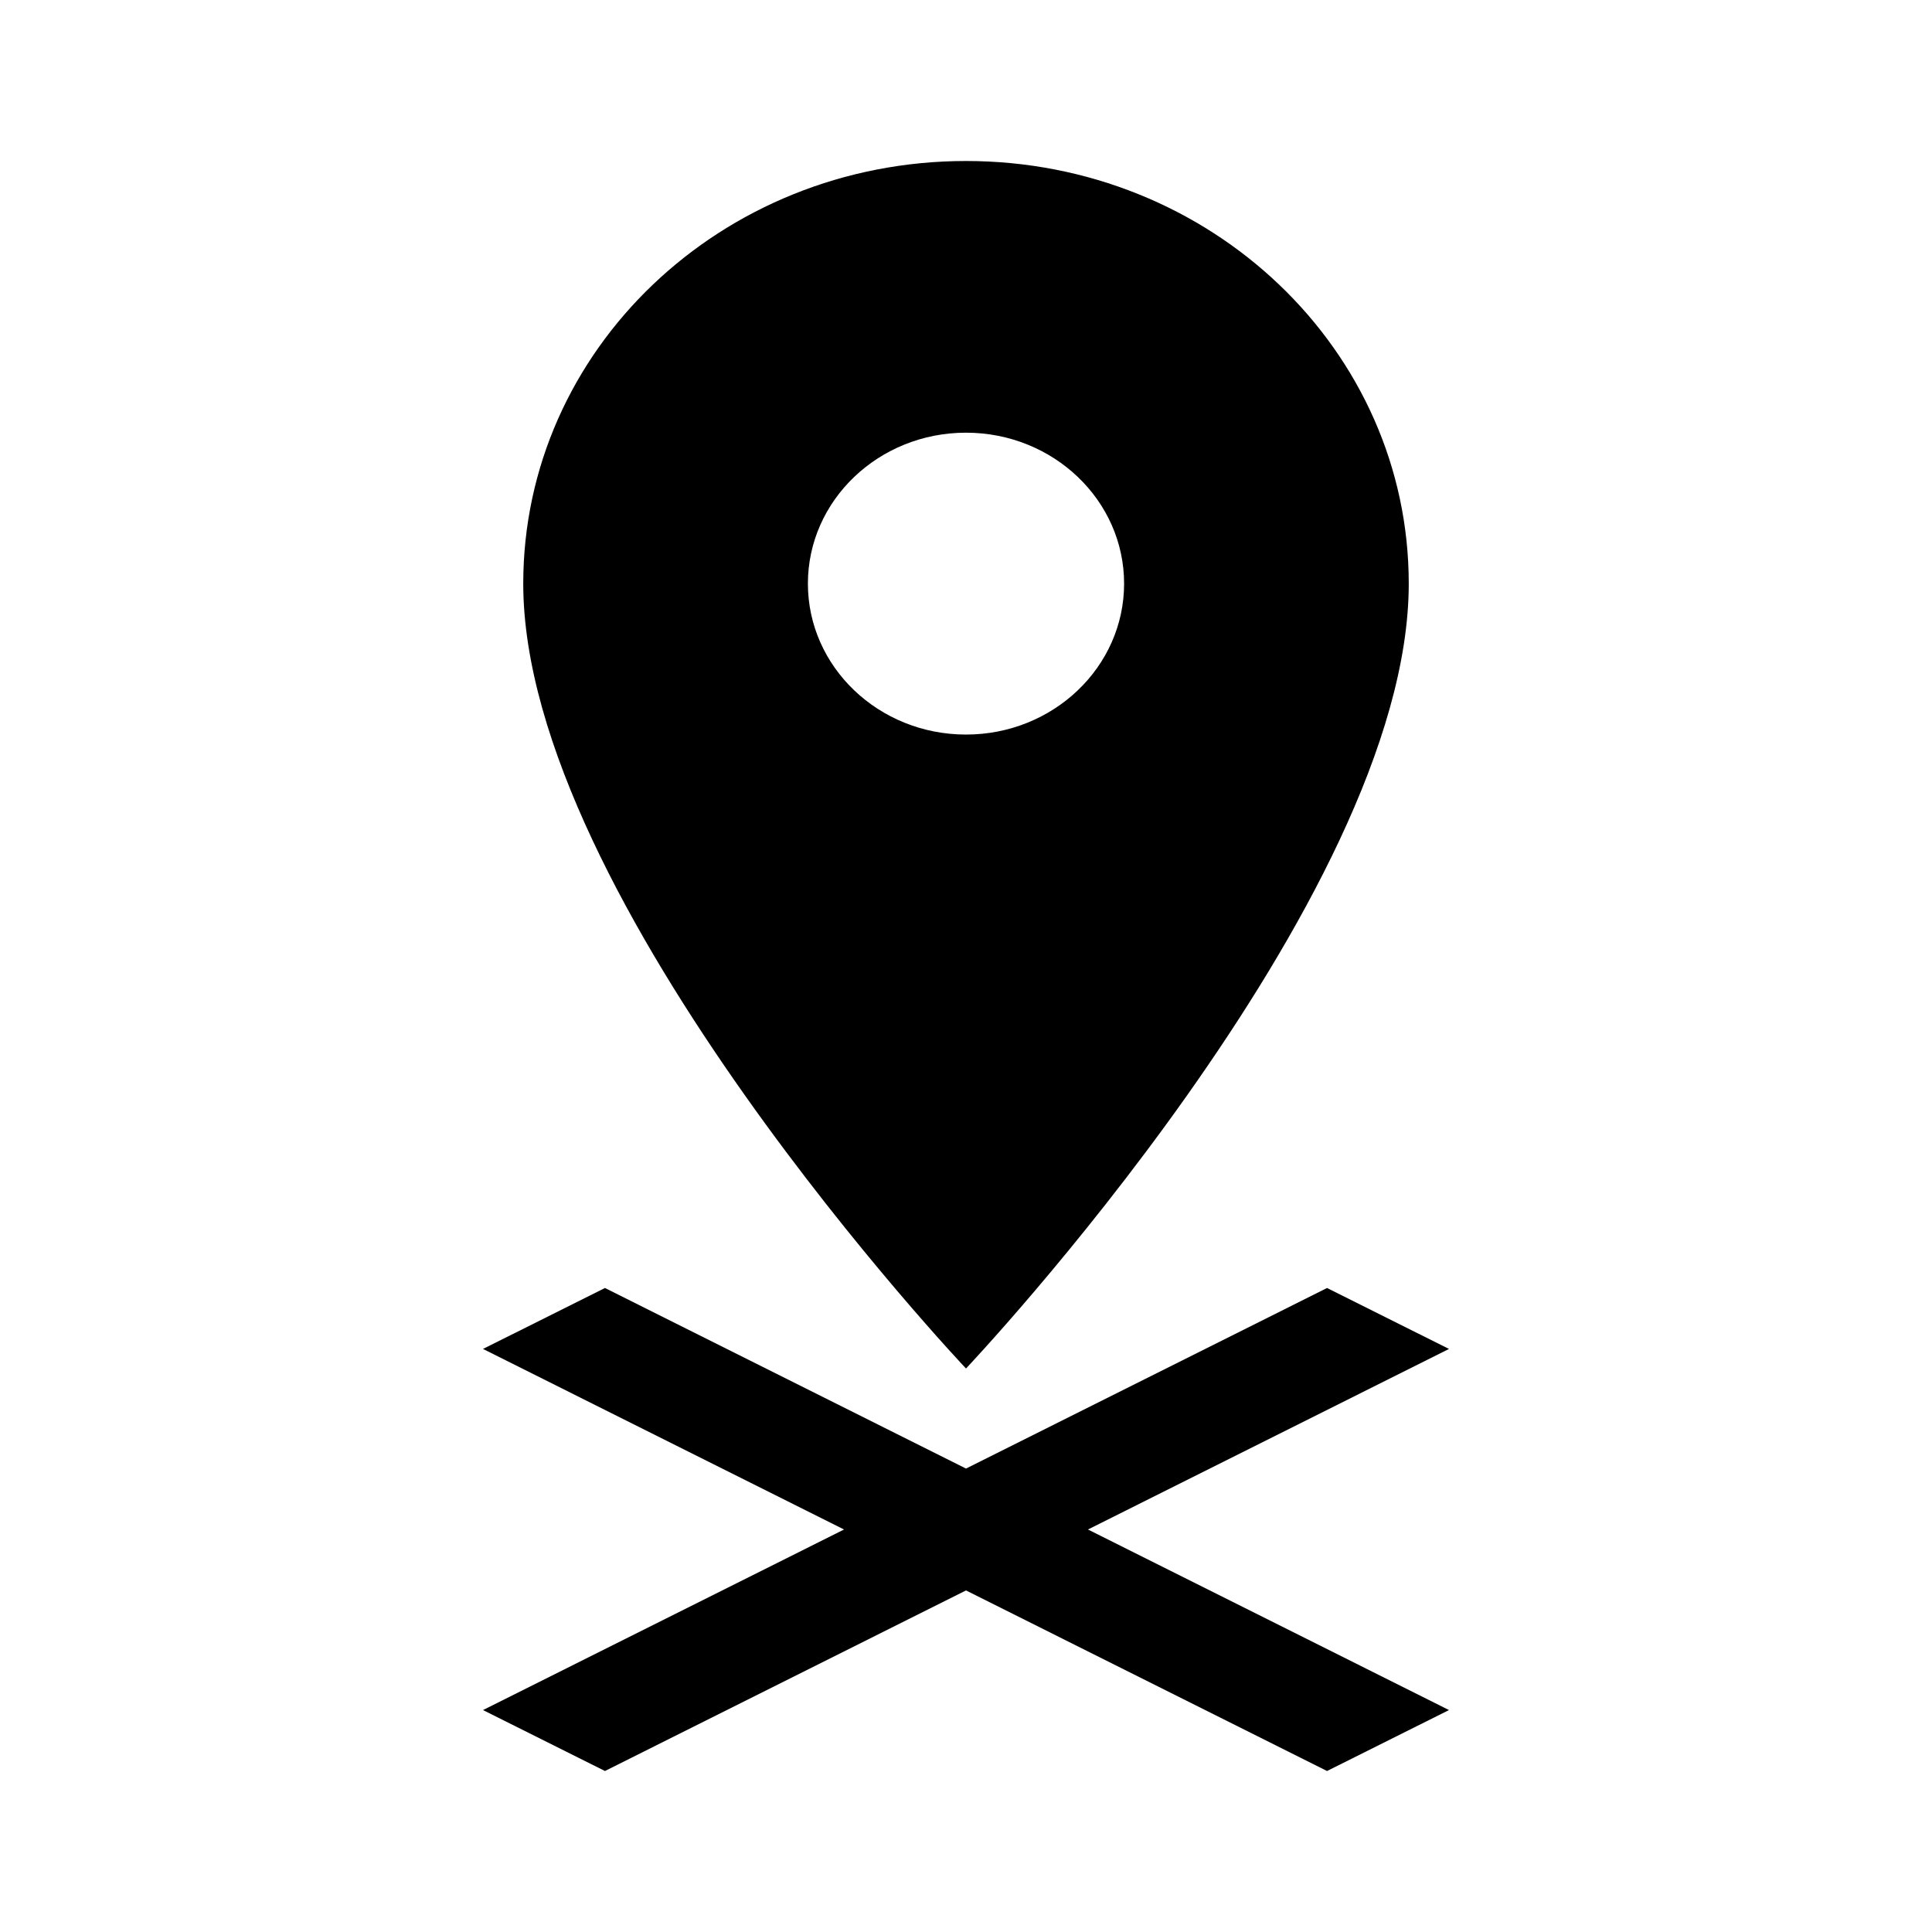 <svg width="24" height="24" viewBox="0 0 24 24" fill="currentColor" xmlns="http://www.w3.org/2000/svg">
<path fill-rule="evenodd" clip-rule="evenodd" d="M6.5 7.25C6.5 4.347 8.959 2 12 2C15.041 2 17.5 4.347 17.5 7.25C17.5 11.188 12 17 12 17C12 17 6.5 11.188 6.5 7.25ZM10.036 7.25C10.036 8.285 10.916 9.125 12 9.125C13.084 9.125 13.964 8.285 13.964 7.25C13.964 6.215 13.084 5.375 12 5.375C10.916 5.375 10.036 6.215 10.036 7.25Z" fill="currentColor"/>
<path d="M18 16.757L16.485 16L12 18.243L7.515 16L6 16.757L10.485 19L6 21.243L7.515 22L12 19.757L16.485 22L18 21.243L13.515 19L18 16.757Z" fill="currentColor"/>
</svg>
